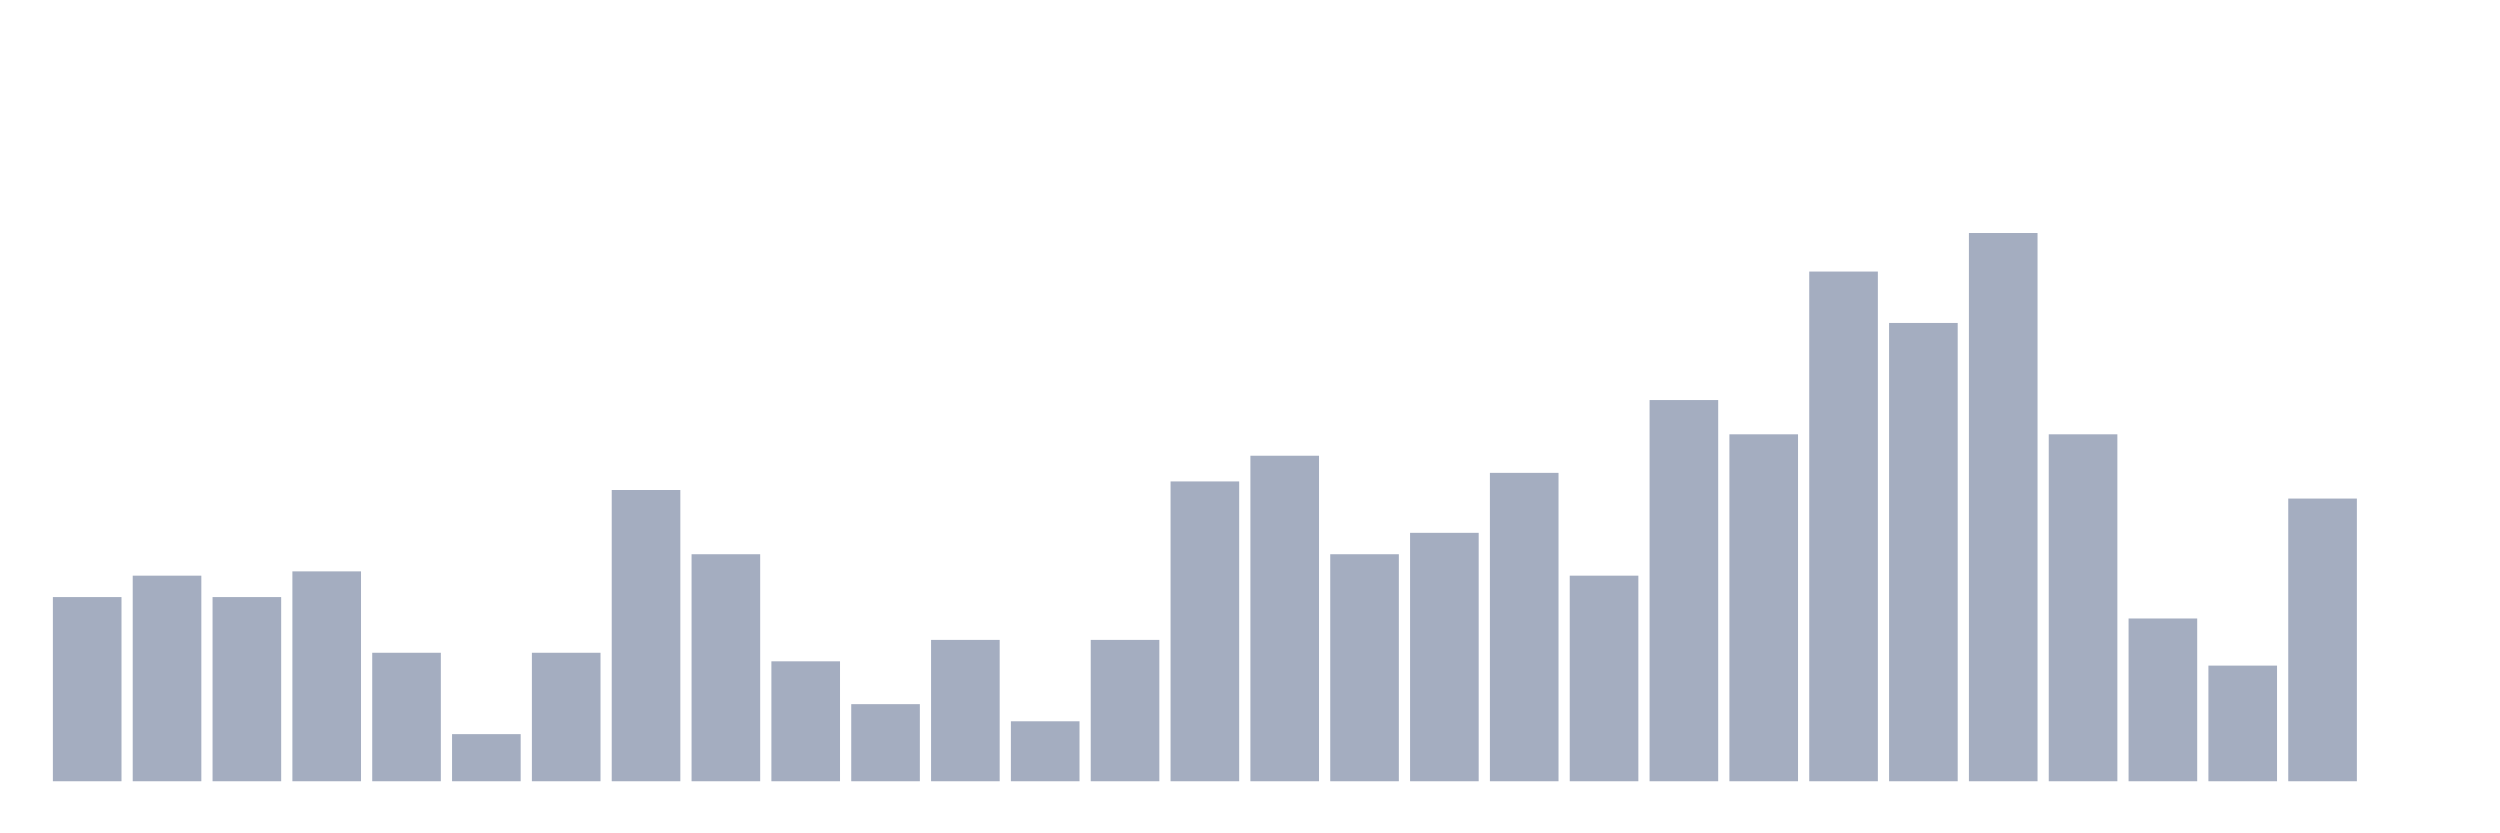<svg xmlns="http://www.w3.org/2000/svg" viewBox="0 0 480 160"><g transform="translate(10,10)"><rect class="bar" x="0.153" width="13.175" y="104.638" height="35.362" fill="rgb(164,173,192)"></rect><rect class="bar" x="15.482" width="13.175" y="100.526" height="39.474" fill="rgb(164,173,192)"></rect><rect class="bar" x="30.81" width="13.175" y="104.638" height="35.362" fill="rgb(164,173,192)"></rect><rect class="bar" x="46.138" width="13.175" y="99.704" height="40.296" fill="rgb(164,173,192)"></rect><rect class="bar" x="61.466" width="13.175" y="115.329" height="24.671" fill="rgb(164,173,192)"></rect><rect class="bar" x="76.794" width="13.175" y="130.954" height="9.046" fill="rgb(164,173,192)"></rect><rect class="bar" x="92.123" width="13.175" y="115.329" height="24.671" fill="rgb(164,173,192)"></rect><rect class="bar" x="107.451" width="13.175" y="84.079" height="55.921" fill="rgb(164,173,192)"></rect><rect class="bar" x="122.779" width="13.175" y="96.414" height="43.586" fill="rgb(164,173,192)"></rect><rect class="bar" x="138.107" width="13.175" y="116.974" height="23.026" fill="rgb(164,173,192)"></rect><rect class="bar" x="153.436" width="13.175" y="125.197" height="14.803" fill="rgb(164,173,192)"></rect><rect class="bar" x="168.764" width="13.175" y="112.862" height="27.138" fill="rgb(164,173,192)"></rect><rect class="bar" x="184.092" width="13.175" y="128.487" height="11.513" fill="rgb(164,173,192)"></rect><rect class="bar" x="199.42" width="13.175" y="112.862" height="27.138" fill="rgb(164,173,192)"></rect><rect class="bar" x="214.748" width="13.175" y="82.434" height="57.566" fill="rgb(164,173,192)"></rect><rect class="bar" x="230.077" width="13.175" y="77.5" height="62.5" fill="rgb(164,173,192)"></rect><rect class="bar" x="245.405" width="13.175" y="96.414" height="43.586" fill="rgb(164,173,192)"></rect><rect class="bar" x="260.733" width="13.175" y="92.303" height="47.697" fill="rgb(164,173,192)"></rect><rect class="bar" x="276.061" width="13.175" y="80.789" height="59.211" fill="rgb(164,173,192)"></rect><rect class="bar" x="291.39" width="13.175" y="100.526" height="39.474" fill="rgb(164,173,192)"></rect><rect class="bar" x="306.718" width="13.175" y="66.809" height="73.191" fill="rgb(164,173,192)"></rect><rect class="bar" x="322.046" width="13.175" y="73.388" height="66.612" fill="rgb(164,173,192)"></rect><rect class="bar" x="337.374" width="13.175" y="42.138" height="97.862" fill="rgb(164,173,192)"></rect><rect class="bar" x="352.702" width="13.175" y="52.007" height="87.993" fill="rgb(164,173,192)"></rect><rect class="bar" x="368.031" width="13.175" y="34.737" height="105.263" fill="rgb(164,173,192)"></rect><rect class="bar" x="383.359" width="13.175" y="73.388" height="66.612" fill="rgb(164,173,192)"></rect><rect class="bar" x="398.687" width="13.175" y="108.75" height="31.25" fill="rgb(164,173,192)"></rect><rect class="bar" x="414.015" width="13.175" y="117.796" height="22.204" fill="rgb(164,173,192)"></rect><rect class="bar" x="429.344" width="13.175" y="85.724" height="54.276" fill="rgb(164,173,192)"></rect><rect class="bar" x="444.672" width="13.175" y="140" height="0" fill="rgb(164,173,192)"></rect></g></svg>